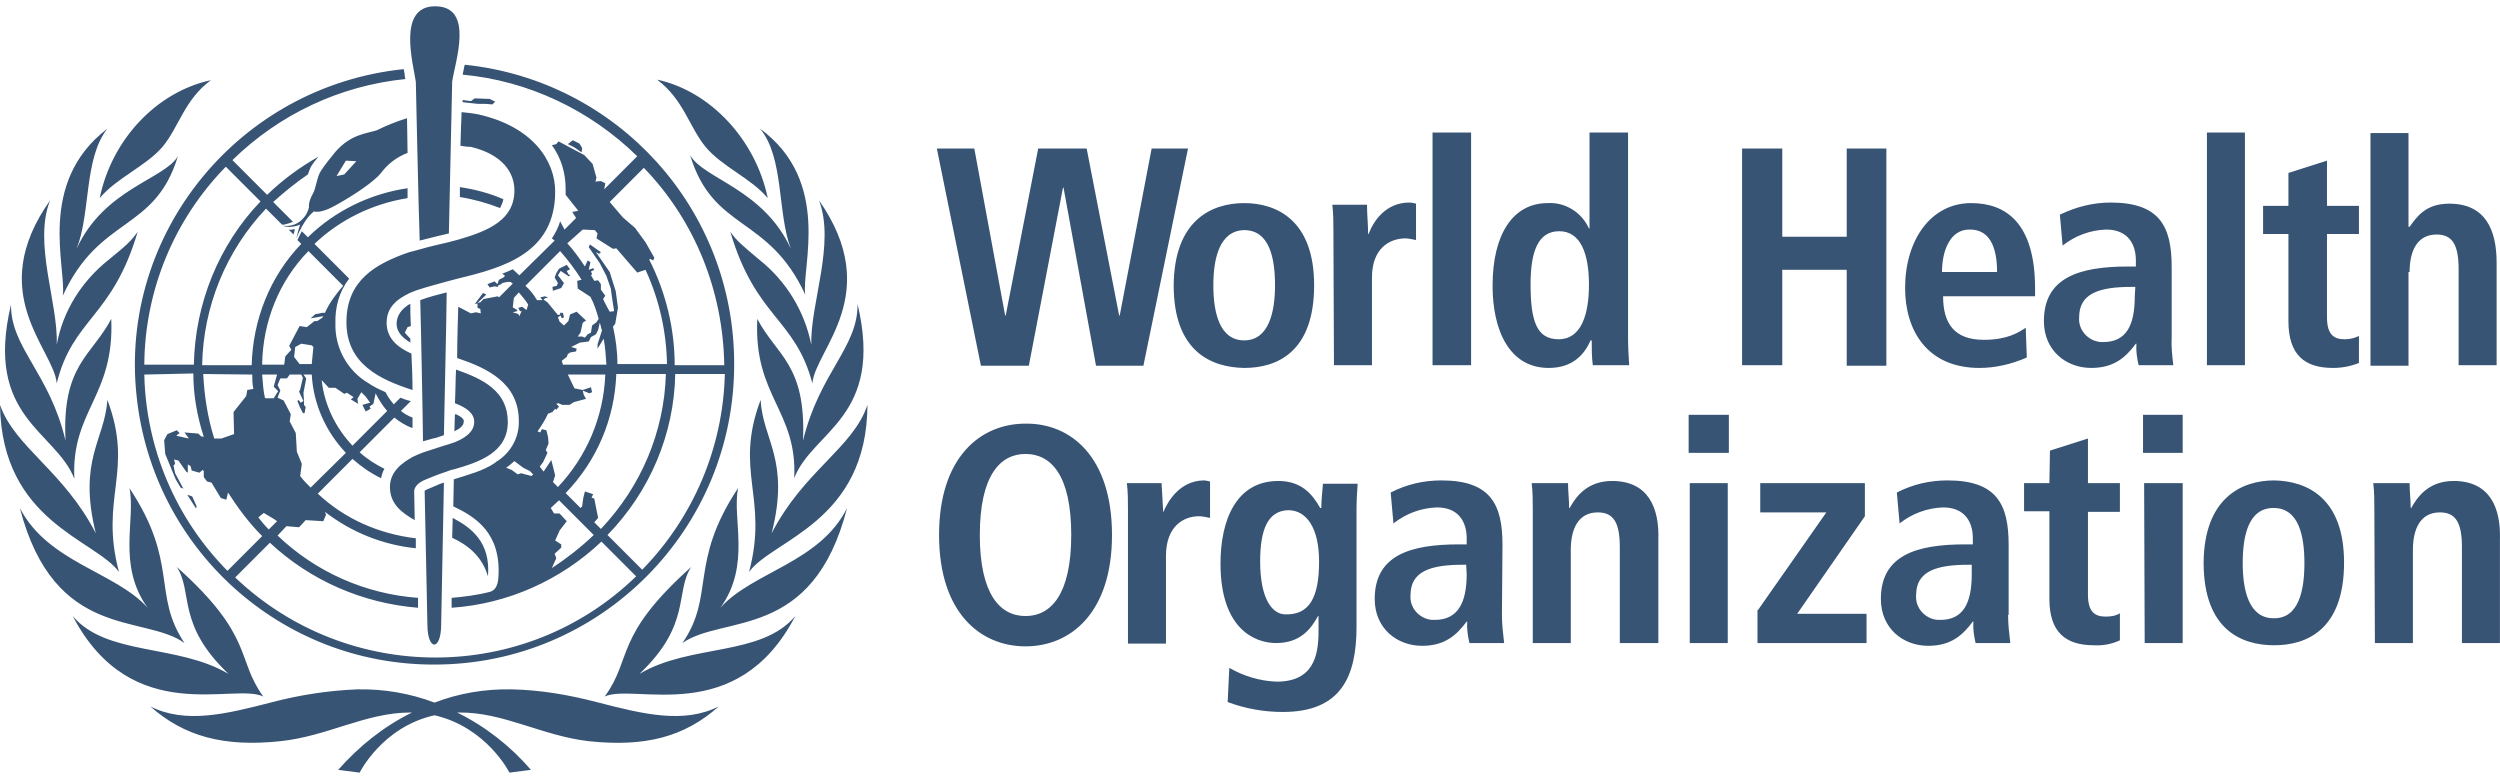 <svg width="199" height="62" viewBox="0 0 199 62" fill="none" xmlns="http://www.w3.org/2000/svg">
<path d="M44.323 22.75L44.411 22.53L44.148 22.091L44.279 21.74L44.499 21.389L45.112 21.082L45.375 21.433L45.112 21.565L45.244 21.828L45.375 21.916L45.288 22.004L44.63 21.565L44.411 21.916L44.893 22.53L44.674 22.925L44.016 23.145L43.972 22.837L44.323 22.75ZM64.578 27.445C64.052 24.768 62.561 22.355 60.457 20.687C59.054 19.502 58.659 19.195 58.133 18.449C60.15 25.295 63.306 25.339 64.665 30.517C64.885 27.84 70.409 23.408 65.192 15.947C66.507 19.414 64.49 24.154 64.578 27.445ZM54.933 12.349C56.774 18.449 61.158 17.088 64.096 23.452C63.789 21.301 66.244 14.455 60.501 10.242C62.429 12.568 61.86 16.957 62.956 19.809C60.764 15.026 55.985 14.236 54.933 12.349ZM23.367 18.668C23.411 18.537 23.455 18.361 23.455 18.23C23.279 18.273 23.148 18.317 22.973 18.273L23.367 18.668ZM56.16 11.691C57.475 13.271 59.799 14.192 61.114 15.772C60.15 11.12 56.555 7.258 52.302 6.337C54.407 7.917 54.845 10.067 56.16 11.691ZM38.624 8.268L39.194 8.312L39.413 8.092L38.975 7.873L37.791 7.829L37.484 8.048L36.826 7.96V8.136C37.265 8.18 37.703 8.224 38.054 8.268H38.624ZM151.646 22.925C151.646 19.151 153.663 16.167 156.907 16.167C159.669 16.167 161.992 17.747 161.992 22.969V23.584H154.671C154.671 25.734 155.548 27.05 157.915 27.05C159.756 27.05 160.677 26.48 161.247 26.085L161.335 28.455C160.151 28.981 158.836 29.288 157.564 29.288C153.443 29.288 151.646 26.348 151.646 22.925ZM154.583 21.652H158.967C158.967 19.414 158.222 18.273 156.819 18.273C155.241 18.23 154.583 19.941 154.583 21.652ZM40.071 15.86C38.975 15.377 37.791 15.07 36.607 14.894V15.684C37.703 15.86 38.799 16.167 39.808 16.562C39.939 16.299 40.027 16.079 40.071 15.86ZM93.425 22.706C93.469 17.527 96.45 16.167 99.037 16.167C101.623 16.167 104.605 17.527 104.605 22.706C104.605 28.06 101.623 29.288 99.037 29.288C96.45 29.245 93.425 28.016 93.425 22.706ZM96.582 22.706C96.582 24.856 97.064 27.094 99.037 27.094C101.01 27.094 101.492 24.812 101.492 22.706C101.492 20.555 101.053 18.317 99.037 18.317C97.064 18.361 96.582 20.599 96.582 22.706ZM178.696 10.55H175.671V29.069H178.696V10.55ZM117.099 10.55H114.03V29.069H117.099V10.55ZM60.281 25.383C59.974 31.57 63.482 32.668 63.219 38.066C64.665 34.291 70.409 33.238 68.26 24.198C68.304 27.665 65.235 29.64 63.92 35.081C64.183 28.981 61.816 28.323 60.281 25.383ZM33.407 19.151C33.889 19.019 34.328 18.932 34.81 18.8L35.73 18.581C35.774 16.299 35.993 6.6 35.993 6.512C36.213 4.932 37.791 0.5 34.634 0.5C31.609 0.5 32.881 5.02 33.1 6.512C33.1 6.6 33.319 16.781 33.407 19.151ZM36.3 32.975H36.213C36.213 33.15 36.169 33.94 36.169 34.335C36.607 34.116 36.914 33.896 36.914 33.545C36.958 33.37 36.695 33.15 36.3 32.975ZM32.705 25.953C32.661 25.163 32.661 24.329 32.661 24.198H32.618C31.96 24.593 31.609 25.076 31.566 25.734C31.566 26.392 31.96 26.831 32.661 27.27V26.963L32.223 26.48L32.442 26.041L32.705 25.953ZM29.987 10.374C30.776 9.979 31.566 9.672 32.398 9.409C32.398 10.242 32.442 11.164 32.442 12.173C31.609 12.481 30.864 13.051 30.338 13.753C29.812 14.455 28.058 15.596 26.875 16.255C25.822 16.869 25.252 16.913 24.989 16.825C24.77 17.001 24.2 17.483 23.586 18.976C23.674 18.625 23.762 18.23 23.893 17.878C23.893 17.878 23.104 18.23 22.534 17.966C23.148 18.054 23.762 17.834 24.156 17.352C24.376 17.132 24.507 16.825 24.595 16.518C24.595 16.518 24.507 16.123 24.902 15.421C25.165 14.982 25.209 14.104 25.559 13.578C25.91 13.051 26.305 12.568 26.699 12.086C27.927 10.681 29.154 10.637 29.987 10.374ZM28.365 12.832L27.532 12.788L26.787 14.017L27.401 13.885L28.365 12.832ZM34.678 34.862C34.897 34.774 35.117 34.73 35.336 34.642C35.336 33.984 35.555 24.944 35.555 23.276C34.854 23.452 34.152 23.627 33.451 23.891C33.495 25.119 33.67 34.16 33.67 35.125C34.064 35.037 34.371 34.906 34.678 34.862ZM27.576 25.646C27.576 28.981 30.25 30.21 32.837 31.044C32.837 30.078 32.793 29.113 32.749 28.148C31.566 27.621 30.776 26.875 30.776 25.69C30.776 24.505 31.522 23.847 32.618 23.32C32.837 23.232 33.144 23.101 33.451 23.013C34.108 22.794 34.854 22.618 35.599 22.399L36.432 22.179C40.071 21.301 44.192 20.16 44.192 15.245C44.192 12.788 42.394 10.067 38.054 9.101C37.615 9.014 37.177 8.97 36.739 8.926C36.739 9.277 36.695 10.155 36.695 10.155C36.695 10.418 36.651 11.427 36.651 11.603C36.914 11.647 37.221 11.691 37.484 11.691C40.027 12.305 40.947 13.753 40.947 15.158C40.947 17.483 38.931 18.361 36.52 19.063L35.687 19.283C34.941 19.458 34.152 19.634 33.407 19.853C33.144 19.941 32.881 19.985 32.574 20.073C29.899 20.994 27.576 22.311 27.576 25.646ZM34.24 38.855C34.021 38.943 33.801 39.031 33.801 39.075C33.801 39.075 34.021 49.519 34.021 49.695C34.021 51.845 35.117 51.845 35.117 49.695C35.117 49.563 35.336 38.416 35.336 38.416C35.336 38.416 35.029 38.504 34.854 38.592C34.766 38.636 34.459 38.768 34.24 38.855ZM40.421 33.589C40.421 31.132 38.449 30.166 36.3 29.42C36.257 30.21 36.257 31.307 36.213 32.097C37.133 32.448 37.747 32.887 37.747 33.589C37.747 34.467 36.826 34.95 36.169 35.213C35.906 35.301 35.511 35.432 35.336 35.476C34.81 35.652 34.24 35.827 33.714 36.003C33.451 36.091 33.188 36.222 32.881 36.354C32.004 36.837 31.039 37.539 31.039 38.768C31.039 40.128 32.004 40.83 33.012 41.401C33.012 41.181 32.968 39.119 32.968 39.075C33.012 38.68 33.363 38.416 33.714 38.241C34.24 38.022 34.766 37.802 35.292 37.627C35.599 37.539 35.818 37.407 36.125 37.363C38.098 36.793 40.421 36.047 40.421 33.589ZM38.843 45.877C39.062 43.156 37.528 42.015 36.037 41.225L35.993 42.805C37.221 43.376 38.361 44.253 38.843 45.877ZM119.554 48.949C119.554 49.695 119.642 50.441 119.73 51.187H116.968C116.836 50.617 116.748 50.046 116.792 49.475H116.748C115.959 50.529 115.039 51.407 113.197 51.407C111.225 51.407 109.427 50.046 109.427 47.676C109.427 44.209 112.233 43.332 116.135 43.332H116.748V42.849C116.748 41.576 116.135 40.391 114.381 40.391C113.11 40.435 111.926 40.874 110.918 41.664L110.698 39.206C111.97 38.548 113.329 38.241 114.732 38.241C118.677 38.241 119.598 40.172 119.598 43.376L119.554 48.949ZM116.748 45.701L116.705 44.955H116.442C113.855 44.955 112.277 45.482 112.277 47.369C112.189 48.378 112.978 49.256 113.986 49.344H114.206C116.047 49.344 116.748 47.983 116.748 45.701ZM141.869 21.477H146.999V29.113H150.155V11.822H146.999V18.844H141.869V11.822H138.669V29.069H141.869V21.477ZM134.416 36.047H137.617V33.019H134.416V36.047ZM105.306 38.504H108.068C108.024 39.163 107.98 39.821 107.98 40.523V49.87C107.98 53.864 106.753 56.673 102.106 56.673C100.615 56.673 99.124 56.409 97.722 55.883L97.853 53.162C98.993 53.82 100.308 54.215 101.623 54.259C104.517 54.259 104.955 52.24 104.955 50.266V49.037H104.911C104.385 50.002 103.552 51.187 101.58 51.187C99.826 51.187 97.152 50.002 97.152 44.868C97.152 41.357 98.423 38.285 101.755 38.285C103.596 38.285 104.473 39.338 105.087 40.435H105.174C105.174 39.777 105.262 39.163 105.306 38.504ZM104.999 44.692C104.999 42.015 103.991 40.611 102.544 40.611C100.922 40.655 100.308 42.147 100.308 44.692C100.308 47.676 101.273 48.905 102.325 48.905C104.21 48.949 104.999 47.589 104.999 44.692ZM134.504 51.187H137.529V38.46H134.504V51.187ZM123.281 29.288C120.124 29.288 118.809 26.26 118.809 22.75C118.809 18.581 120.475 16.167 123.193 16.167C124.596 16.079 125.911 16.913 126.481 18.186H126.525V10.55H129.594V26.919C129.594 27.621 129.638 28.367 129.682 29.069H126.788C126.7 28.411 126.7 27.753 126.7 27.094H126.613C126.13 28.191 125.21 29.288 123.281 29.288ZM124.07 27.006C125.867 27.006 126.481 25.032 126.481 22.662C126.481 20.204 125.824 18.405 124.114 18.405C122.404 18.405 121.834 20.073 121.834 22.618C121.834 25.558 122.316 27.006 124.07 27.006ZM111.882 18.976C112.145 18.976 112.452 19.063 112.715 19.107V16.211C112.54 16.167 112.364 16.123 112.189 16.123C110.26 16.123 109.296 17.659 108.945 18.625H108.901C108.901 17.834 108.813 17.045 108.813 16.299H106.051C106.139 17.001 106.139 17.703 106.139 18.405L106.183 29.069H109.208V22.091C109.208 19.765 110.611 18.976 111.882 18.976ZM159.844 48.949C159.844 49.695 159.932 50.441 160.02 51.187H157.258C157.126 50.617 157.038 50.046 157.082 49.475H157.038C156.249 50.529 155.329 51.407 153.487 51.407C151.514 51.407 149.717 50.046 149.717 47.676C149.717 44.209 152.523 43.332 156.425 43.332H157.038V42.849C157.038 41.576 156.425 40.391 154.671 40.391C153.4 40.435 152.216 40.874 151.207 41.664L150.988 39.206C152.26 38.548 153.619 38.241 155.022 38.241C158.967 38.241 159.888 40.172 159.888 43.376V48.949H159.844ZM156.994 44.955H156.688C154.101 44.955 152.523 45.482 152.523 47.369C152.435 48.378 153.224 49.256 154.232 49.344H154.452C156.293 49.344 156.951 47.983 156.951 45.701V44.955H156.994ZM128.322 38.285C126.262 38.285 125.385 39.645 124.947 40.435H124.903C124.903 39.777 124.815 39.119 124.815 38.46H121.922C122.009 39.163 122.009 39.865 122.009 40.567V51.187H125.034V43.77C125.034 42.147 125.604 40.786 127.183 40.786C128.454 40.786 128.936 41.62 128.936 43.551V51.187H132.005V42.981C132.093 40.435 131.216 38.285 128.322 38.285ZM148.445 41.093V38.46H140.116V40.786H145.377L139.94 48.554H139.896V51.187H148.577V48.861H143.053L148.445 41.093ZM191.804 21.652C191.804 20.029 192.374 18.668 193.952 18.668C195.224 18.668 195.706 19.502 195.706 21.433V29.069H198.731V20.907C198.731 18.317 197.854 16.211 194.961 16.211C193.076 16.211 192.374 17.264 191.804 18.054H191.717V10.594H188.691V29.113H191.717V21.652H191.804ZM185.228 12.788L182.203 13.753H182.159V16.386H180.142V18.625H182.159V25.558C182.159 28.235 183.431 29.288 185.71 29.288C186.412 29.288 187.113 29.157 187.771 28.893V26.743C187.42 26.919 187.026 27.006 186.631 27.006C185.754 27.006 185.228 26.611 185.228 25.251V18.625H187.771V16.386H185.228V12.788ZM195.311 38.285C193.251 38.285 192.374 39.645 191.936 40.435H191.892C191.892 39.777 191.804 39.119 191.804 38.46H188.911C188.998 39.163 188.998 39.865 188.998 40.567L189.042 51.187H192.067V43.77C192.067 42.147 192.637 40.786 194.215 40.786C195.487 40.786 195.969 41.62 195.969 43.551V51.187H198.994V42.981C199.082 40.435 198.205 38.285 195.311 38.285ZM186.587 44.78C186.587 50.134 183.606 51.363 181.019 51.363C178.433 51.363 175.408 50.134 175.408 44.78C175.452 39.645 178.433 38.241 181.019 38.241C183.606 38.285 186.587 39.601 186.587 44.78ZM183.431 44.824C183.431 42.673 182.992 40.435 180.975 40.435C178.959 40.435 178.52 42.673 178.52 44.824C178.52 46.974 179.003 49.212 180.975 49.212C182.992 49.256 183.431 46.974 183.431 44.824ZM172.996 29.069H170.234C170.103 28.499 170.015 27.928 170.059 27.358H170.015C169.226 28.411 168.305 29.288 166.464 29.288C164.491 29.288 162.694 27.928 162.694 25.558C162.694 22.091 165.5 21.214 169.401 21.214H170.015V20.731C170.015 19.458 169.401 18.273 167.648 18.273C166.376 18.317 165.193 18.756 164.184 19.546L163.965 17.088C165.237 16.474 166.596 16.123 167.999 16.123C171.944 16.123 172.865 18.054 172.865 21.258V26.831C172.821 27.577 172.909 28.323 172.996 29.069ZM169.971 22.837H169.665C167.078 22.837 165.5 23.364 165.5 25.251C165.412 26.26 166.201 27.138 167.209 27.226H167.429C169.27 27.226 169.928 25.866 169.928 23.584L169.971 22.837ZM170.585 36.047H173.742V33.019H170.585V36.047ZM14.906 39.382L15.607 40.479L15.651 40.304L15.3 39.514L14.906 39.382ZM170.717 51.187H173.742V38.46H170.673L170.717 51.187ZM166.201 34.906L163.176 35.871L163.132 38.46H161.116V40.699H163.132V47.676C163.132 50.309 164.404 51.363 166.683 51.363C167.385 51.407 168.086 51.275 168.744 50.968V48.817C168.393 49.037 167.999 49.081 167.604 49.081C166.727 49.081 166.201 48.686 166.201 47.325V40.742H168.744V38.46H166.201V34.906ZM10.96 18.449C10.434 19.195 10.04 19.546 8.637 20.687C6.488 22.399 4.998 24.768 4.516 27.445C4.647 24.11 2.63 19.37 3.99 15.947C-1.271 23.364 4.296 27.796 4.516 30.517C5.787 25.339 8.944 25.295 10.96 18.449ZM8.856 25.383C7.321 28.323 4.91 29.025 5.217 35.081C3.946 29.683 0.833 27.665 0.877 24.242C-1.271 33.238 4.428 34.291 5.919 38.109C5.655 32.668 9.119 31.57 8.856 25.383ZM9.47 45.526C7.891 39.601 10.697 37.539 8.549 31.834C8.33 35.037 6.182 36.617 7.628 42.454C5.086 37.495 1.184 35.608 0 32.229C0.132 41.532 7.584 42.937 9.47 45.526ZM10.303 38.855C10.829 41.313 9.294 44.955 11.749 48.378C9.207 45.526 3.814 44.78 1.578 40.435C4.34 51.055 11.486 48.861 14.687 51.187C12.1 47.325 14.248 44.78 10.303 38.855ZM4.998 23.54C7.935 17.132 12.319 18.493 14.161 12.437C13.065 14.28 8.286 15.026 6.094 19.809C7.234 16.957 6.664 12.612 8.549 10.242C2.893 14.543 5.305 21.345 4.998 23.54ZM32.135 5.503C32.179 5.722 32.223 5.898 32.223 6.117C32.223 6.117 32.267 6.205 32.267 6.293C27.05 6.819 22.227 9.101 18.501 12.744L21.263 15.509C22.49 14.324 23.849 13.314 25.34 12.481C25.121 12.744 24.902 13.007 24.726 13.314C24.639 13.49 24.595 13.665 24.507 13.885C23.543 14.543 22.622 15.289 21.745 16.079L23.323 17.659C23.104 17.747 22.841 17.834 22.622 17.878H22.447L21.175 16.606C17.975 19.985 16.177 24.417 16.09 29.069H20.035C20.123 25.471 21.482 22.004 23.981 19.414L23.674 19.107C23.806 18.8 23.937 18.581 24.025 18.405L24.507 18.888C26.655 16.781 29.461 15.421 32.442 14.982V15.772C29.68 16.211 27.05 17.483 25.033 19.414L27.795 22.179C27.006 23.189 26.655 24.461 26.699 25.778C26.655 27.709 27.664 29.508 29.286 30.473C29.724 30.781 30.206 31 30.689 31.219C30.864 31.57 31.083 31.878 31.346 32.185L31.872 31.658C32.135 31.746 32.398 31.878 32.705 31.922L31.916 32.712C32.179 32.931 32.486 33.106 32.837 33.238V34.072C32.311 33.896 31.828 33.589 31.39 33.238L28.628 36.003C29.198 36.529 29.899 36.968 30.601 37.319C30.47 37.539 30.382 37.802 30.338 38.066C29.505 37.67 28.76 37.144 28.058 36.529L25.296 39.294C27.444 41.313 30.163 42.498 33.1 42.849V43.639C30.47 43.376 27.971 42.366 25.866 40.742L25.954 40.962L25.735 41.489L24.332 41.401L23.806 41.971L22.797 41.883L22.096 42.63C25.121 45.526 29.067 47.281 33.275 47.589V48.378C28.891 48.027 24.726 46.228 21.482 43.2L18.72 45.965C27.664 54.478 41.78 54.478 50.636 45.877L47.874 43.112C44.63 46.184 40.421 48.071 35.95 48.378V47.589C36.958 47.501 38.01 47.369 39.018 47.106C39.282 47.018 39.632 46.799 39.676 45.921C39.895 42.41 37.835 41.137 36.081 40.304L36.125 38.153C37.221 37.802 38.449 37.495 39.413 36.837L39.501 36.749L39.588 36.705C40.684 36.003 41.342 34.774 41.298 33.501C41.298 30.473 38.755 29.288 36.388 28.499C36.388 27.138 36.476 24.417 36.476 24.417L37.484 24.944L37.879 24.856L38.273 24.944L38.229 24.593L38.01 24.505V24.154L37.791 24.198L38.449 23.32L38.712 23.452L38.01 24.11L38.229 24.066L38.492 23.803L39.632 23.584L39.72 23.671L40.816 22.574L40.641 22.442H40.377L39.983 22.53L39.895 22.618L39.676 22.706L39.632 22.837L39.369 22.794L38.975 22.881L38.799 22.618L39.369 22.399L39.588 22.618L39.72 22.267L40.071 22.091L40.202 21.96L39.983 21.784C40.246 21.696 40.509 21.565 40.816 21.433C40.991 21.609 41.167 21.74 41.342 21.916L44.148 19.151L43.929 18.976C44.192 18.581 44.455 18.098 44.586 17.615L44.937 18.273L45.858 17.352L45.551 16.869L46.033 16.781L45.025 15.509V15.026C45.025 13.797 44.674 12.568 43.929 11.559L44.279 11.471L44.455 11.252L46.515 12.349L47.173 13.051L47.48 14.148L47.392 14.455L47.831 14.412L48.181 14.587L48.093 15.07L50.724 12.437C46.954 8.75 42.044 6.424 36.826 5.942C36.87 5.722 36.914 5.547 36.958 5.283L37.002 5.152C49.19 6.424 58.44 16.65 58.44 28.937C58.484 42.147 47.787 52.899 34.59 52.899C22.359 52.942 12.144 43.683 10.873 31.527C9.47 18.625 18.983 6.863 32.135 5.503ZM48.532 16.079C48.883 16.474 49.233 16.913 49.584 17.308L50.549 18.142L51.382 19.283L52.083 20.512L51.995 20.731L51.732 20.599L51.688 20.687C53.004 23.276 53.705 26.173 53.705 29.069H57.651C57.563 23.189 55.327 17.571 51.25 13.358L48.532 16.079ZM45.156 19.37C45.682 19.941 46.121 20.555 46.559 21.214L46.778 20.731L46.998 20.863L46.866 21.477L47.217 21.345L47.304 21.477L47.041 21.609L47.129 21.828L47.041 21.916L46.954 21.784C47.085 21.96 47.173 22.135 47.304 22.355L47.611 22.311L47.831 22.618V23.057L48.181 23.54L48.006 23.803C48.137 24.11 48.532 24.812 48.532 24.812L48.883 24.768L48.707 23.627L48.62 22.969L48.269 21.96L47.743 20.95L46.866 19.678L46.954 19.458L47.831 20.073L47.699 20.204L47.436 20.073L48.532 21.652L49.014 23.189L49.19 24.505L48.97 25.778L48.795 25.997C49.014 26.963 49.146 27.972 49.146 28.981H53.091C53.048 26.392 52.478 23.847 51.382 21.477L50.724 21.696L49.058 19.765L48.795 19.809L47.48 18.976L47.567 18.581L47.348 18.317L46.384 18.273L45.156 19.37ZM45.901 27.753L45.858 27.972L45.375 28.06L45.2 28.191L45.112 28.411L44.718 28.718L44.806 29.025H48.269C48.225 28.367 48.181 27.621 48.05 26.963L47.567 27.753V27.401L47.918 26.304C47.831 26.085 47.831 25.909 47.743 25.69L47.611 26.26L47.436 26.611L47.041 26.831L46.866 27.182L46.164 27.27L45.463 27.621L45.901 27.753ZM41.254 24.988L41.342 25.163L41.517 24.768H41.386L41.254 24.505L41.561 24.417L41.912 24.681L42.044 24.242C41.824 23.891 41.561 23.584 41.298 23.276L40.904 23.715L40.816 24.461L41.167 24.681V24.768L40.816 24.856L41.254 24.988ZM42.438 37.758L42.175 37.495L41.649 37.232L40.947 36.705C40.728 36.881 40.553 37.056 40.29 37.232L40.728 37.407L41.211 37.758L41.474 37.67L42.306 37.89L42.438 37.758ZM42.745 23.891H43.183L43.008 23.671C43.052 23.671 43.359 23.584 43.359 23.584L43.622 23.671L43.359 23.759L43.271 23.847L43.578 24.066L44.411 25.076L44.586 25.032V24.9H44.806L44.893 25.251L44.718 25.339L44.63 25.119L44.411 25.251L44.542 25.602L44.893 25.909L45.244 25.558L45.375 25.032L45.901 24.812L46.647 25.514L46.384 25.69L46.208 26.48L45.989 26.787H46.34L46.559 26.875L46.778 26.611L47.041 26.48L47.129 25.909L47.48 25.646L47.655 25.383C47.48 24.768 47.304 24.198 46.998 23.627L45.989 22.969L45.945 22.355L46.296 22.267C45.77 21.433 45.2 20.687 44.586 19.985L41.824 22.75C42.219 23.101 42.482 23.452 42.745 23.891ZM43.271 37.539L43.885 36.617L44.192 37.846L44.016 38.373L44.411 38.768C46.691 36.354 48.05 33.194 48.181 29.815H45.2L45.726 30.912L46.384 31.044L47.041 30.825L47.129 31.219L46.91 31.307L46.384 31.088L46.471 31.439L46.647 31.746L45.682 32.009L45.332 32.229H44.762L44.455 32.097L44.279 32.141L44.499 32.36L44.279 32.624L44.192 32.536L43.972 32.799L43.622 32.931C43.403 33.414 43.096 33.896 42.789 34.335L43.008 34.423L43.139 34.16L43.49 34.248L43.622 34.774L43.666 35.301L43.446 35.827L43.578 36.047L43.227 36.793L42.964 37.144L43.271 37.539ZM47.261 42.586L44.499 39.821C44.279 40.04 44.06 40.216 43.841 40.435L44.104 40.874H44.542L45.112 41.489L44.542 42.234L44.192 43.025L44.674 43.332V43.595L44.148 44.078L44.279 44.429L43.929 45.219C45.069 44.473 46.208 43.595 47.261 42.586ZM53.004 29.771H49.058C48.926 33.326 47.524 36.661 45.025 39.25L46.208 40.435L46.34 40.304L46.428 39.645L46.559 39.119L47.217 39.338L47.085 39.601L47.304 39.689L47.611 41.225L47.304 41.576L47.831 42.103C51.031 38.724 52.872 34.379 53.004 29.771ZM51.119 45.35C55.196 41.181 57.563 35.608 57.695 29.771H53.749C53.661 34.555 51.732 39.119 48.357 42.586L51.119 45.35ZM27.532 36.047C25.91 34.335 24.945 32.141 24.814 29.815H24.156L24.376 30.122L24.156 31.263L24.2 31.922V32.229L24.332 32.404L24.244 32.887H24.113L23.849 32.36L23.674 31.922L23.762 31.834L23.937 32.053L24.156 31.922L23.806 31.175L23.893 31L24.113 30.078L23.981 29.815H23.06L22.841 30.122H22.315L22.096 30.649L22.315 31.088L22.096 31.658L22.578 31.878L23.148 32.975L23.06 33.545L23.543 34.467L23.63 35.959L24.025 36.925L23.893 37.89C24.113 38.197 24.419 38.504 24.726 38.812L27.532 36.047ZM23.849 28.981H24.814C24.858 28.542 24.902 28.06 24.945 27.621L24.814 27.489L23.981 27.358L23.499 27.621L23.411 28.411L23.849 28.981ZM26.699 30.868H26.173L25.603 30.254C25.822 32.229 26.699 34.028 28.058 35.476L30.82 32.712C30.47 32.316 30.163 31.834 29.899 31.307L29.724 32.141L29.417 32.36L29.505 32.536L29.11 32.755L28.847 32.229L29.461 32.053L29.11 31.57L28.76 31.219L28.453 31.746L28.497 32.141L27.927 31.79L28.146 31.614L27.62 31.263L27.401 31.351L26.699 30.868ZM20.868 29.025H22.622L22.71 28.367L23.192 27.84L23.017 27.533L23.849 25.953L24.419 26.041L25.033 25.558H25.252L25.647 25.295L25.735 25.163L25.252 25.251L24.726 25.339L25.121 24.988H25.252L25.647 24.9H25.866C26.217 24.11 26.743 23.408 27.313 22.75L24.551 19.985C22.227 22.355 20.912 25.602 20.868 29.025ZM20.868 29.815C20.912 30.43 20.956 31.088 21.087 31.658L21.131 31.702H21.789L22.14 31.132L21.789 30.781L22.052 29.815H20.868ZM20.561 41.181C20.825 41.532 21.087 41.84 21.394 42.147L22.052 41.489L21.877 41.357L21 40.83L20.561 41.181ZM16.177 29.771C16.265 31.527 16.528 33.238 17.054 34.906H17.624L18.632 34.555L18.589 32.799L19.597 31.527L19.685 31.044L20.167 30.956C20.079 30.561 20.079 30.166 20.079 29.815L16.177 29.771ZM11.486 29.025H15.432C15.52 24.198 17.405 19.502 20.737 16.035L17.975 13.271C13.854 17.483 11.53 23.101 11.486 29.025ZM11.486 29.815C11.618 35.696 13.985 41.269 18.106 45.438L20.868 42.673C19.816 41.62 18.939 40.435 18.15 39.206L18.019 39.777L17.58 39.645L16.835 38.416L16.484 38.329L16.221 37.978V37.495L16.134 37.407L15.87 37.627L15.257 37.451L15.169 37.1L14.95 36.968V37.627L14.818 37.539L14.204 36.661L13.854 36.573L13.941 36.925L13.81 37.056L13.941 37.67L14.599 38.899L14.38 38.812L13.985 38.153L13.152 36.135L13.065 35.037L13.328 34.555L14.073 34.248L14.292 34.467L14.029 34.686L15.037 34.906L14.687 34.423L15.783 34.511L16.002 34.73L16.221 34.774C15.695 33.15 15.388 31.439 15.388 29.727L11.486 29.815ZM46.34 11.778L46.121 11.427L45.595 11.164L45.2 11.471L45.726 11.735L46.296 12.13L46.34 11.778ZM12.933 11.691C14.248 10.111 14.687 7.917 16.791 6.381C12.495 7.302 8.9 11.076 7.935 15.772C9.294 14.148 11.618 13.227 12.933 11.691ZM57.344 48.378C59.799 44.955 58.265 41.357 58.747 38.855C54.801 44.824 56.949 47.369 54.319 51.187C57.563 48.905 64.709 51.055 67.427 40.435C65.279 44.78 59.887 45.526 57.344 48.378ZM81.895 29.113L84.613 14.938H84.657L87.243 29.113H91.014L94.565 11.822H91.671L89.129 25.119H89.085L86.498 11.822H82.64L80.054 25.119H80.01L77.555 11.822H74.573L78.081 29.113H81.895ZM88.515 42.586C88.515 48.773 85.227 51.45 81.632 51.45C78.037 51.45 74.749 48.773 74.749 42.586C74.749 36.398 78.037 33.721 81.632 33.721C85.227 33.677 88.515 36.354 88.515 42.586ZM85.271 42.586C85.271 37.802 83.649 36.135 81.632 36.135C79.615 36.135 77.993 37.846 77.993 42.586C77.993 47.325 79.615 49.037 81.632 49.037C83.649 49.037 85.271 47.325 85.271 42.586ZM60.544 31.834C58.396 37.539 61.202 39.601 59.624 45.526C61.509 42.937 69.006 41.576 69.049 32.229C67.91 35.652 63.964 37.495 61.421 42.454C62.912 36.617 60.72 35.037 60.544 31.834ZM20.956 55.444C18.764 52.416 20.255 50.66 14.073 45.131C15.388 47.15 14.029 49.695 18.194 53.645C14.117 51.231 8.505 52.24 5.787 49.037C10.478 57.989 18.632 54.303 20.956 55.444ZM92.592 40.786C92.548 39.996 92.504 39.206 92.461 38.46H89.699C89.786 39.163 89.786 39.865 89.786 40.567V51.231H92.811V44.253C92.811 41.883 94.214 41.093 95.442 41.093C95.749 41.093 96.055 41.181 96.319 41.225V38.329C96.143 38.285 95.968 38.241 95.793 38.241C93.951 38.285 92.987 39.821 92.592 40.786ZM47.48 55.883C45.288 55.312 43.008 54.917 40.728 54.873C38.624 54.83 36.52 55.181 34.59 55.927C32.618 55.181 30.513 54.83 28.453 54.873C26.173 54.961 23.893 55.312 21.701 55.883C17.975 56.848 14.774 57.638 11.969 56.234C14.643 58.604 17.799 59.481 22.315 58.999C26.085 58.604 29.11 56.717 32.661 56.717H32.793C30.557 57.814 28.584 59.394 26.918 61.281L28.628 61.5C28.628 61.5 30.426 57.858 34.59 56.936C38.755 57.901 40.553 61.5 40.553 61.5L42.263 61.281C40.641 59.394 38.624 57.814 36.388 56.717H36.52C40.071 56.673 43.096 58.56 46.866 58.999C51.382 59.481 54.494 58.648 57.212 56.234C54.407 57.638 51.206 56.848 47.48 55.883ZM50.899 53.645C55.064 49.695 53.705 47.15 55.02 45.131C48.839 50.66 50.373 52.372 48.137 55.444C50.461 54.347 58.659 57.989 63.306 49.037C60.588 52.284 54.933 51.231 50.899 53.645Z" fill="#375475"/>
</svg>
